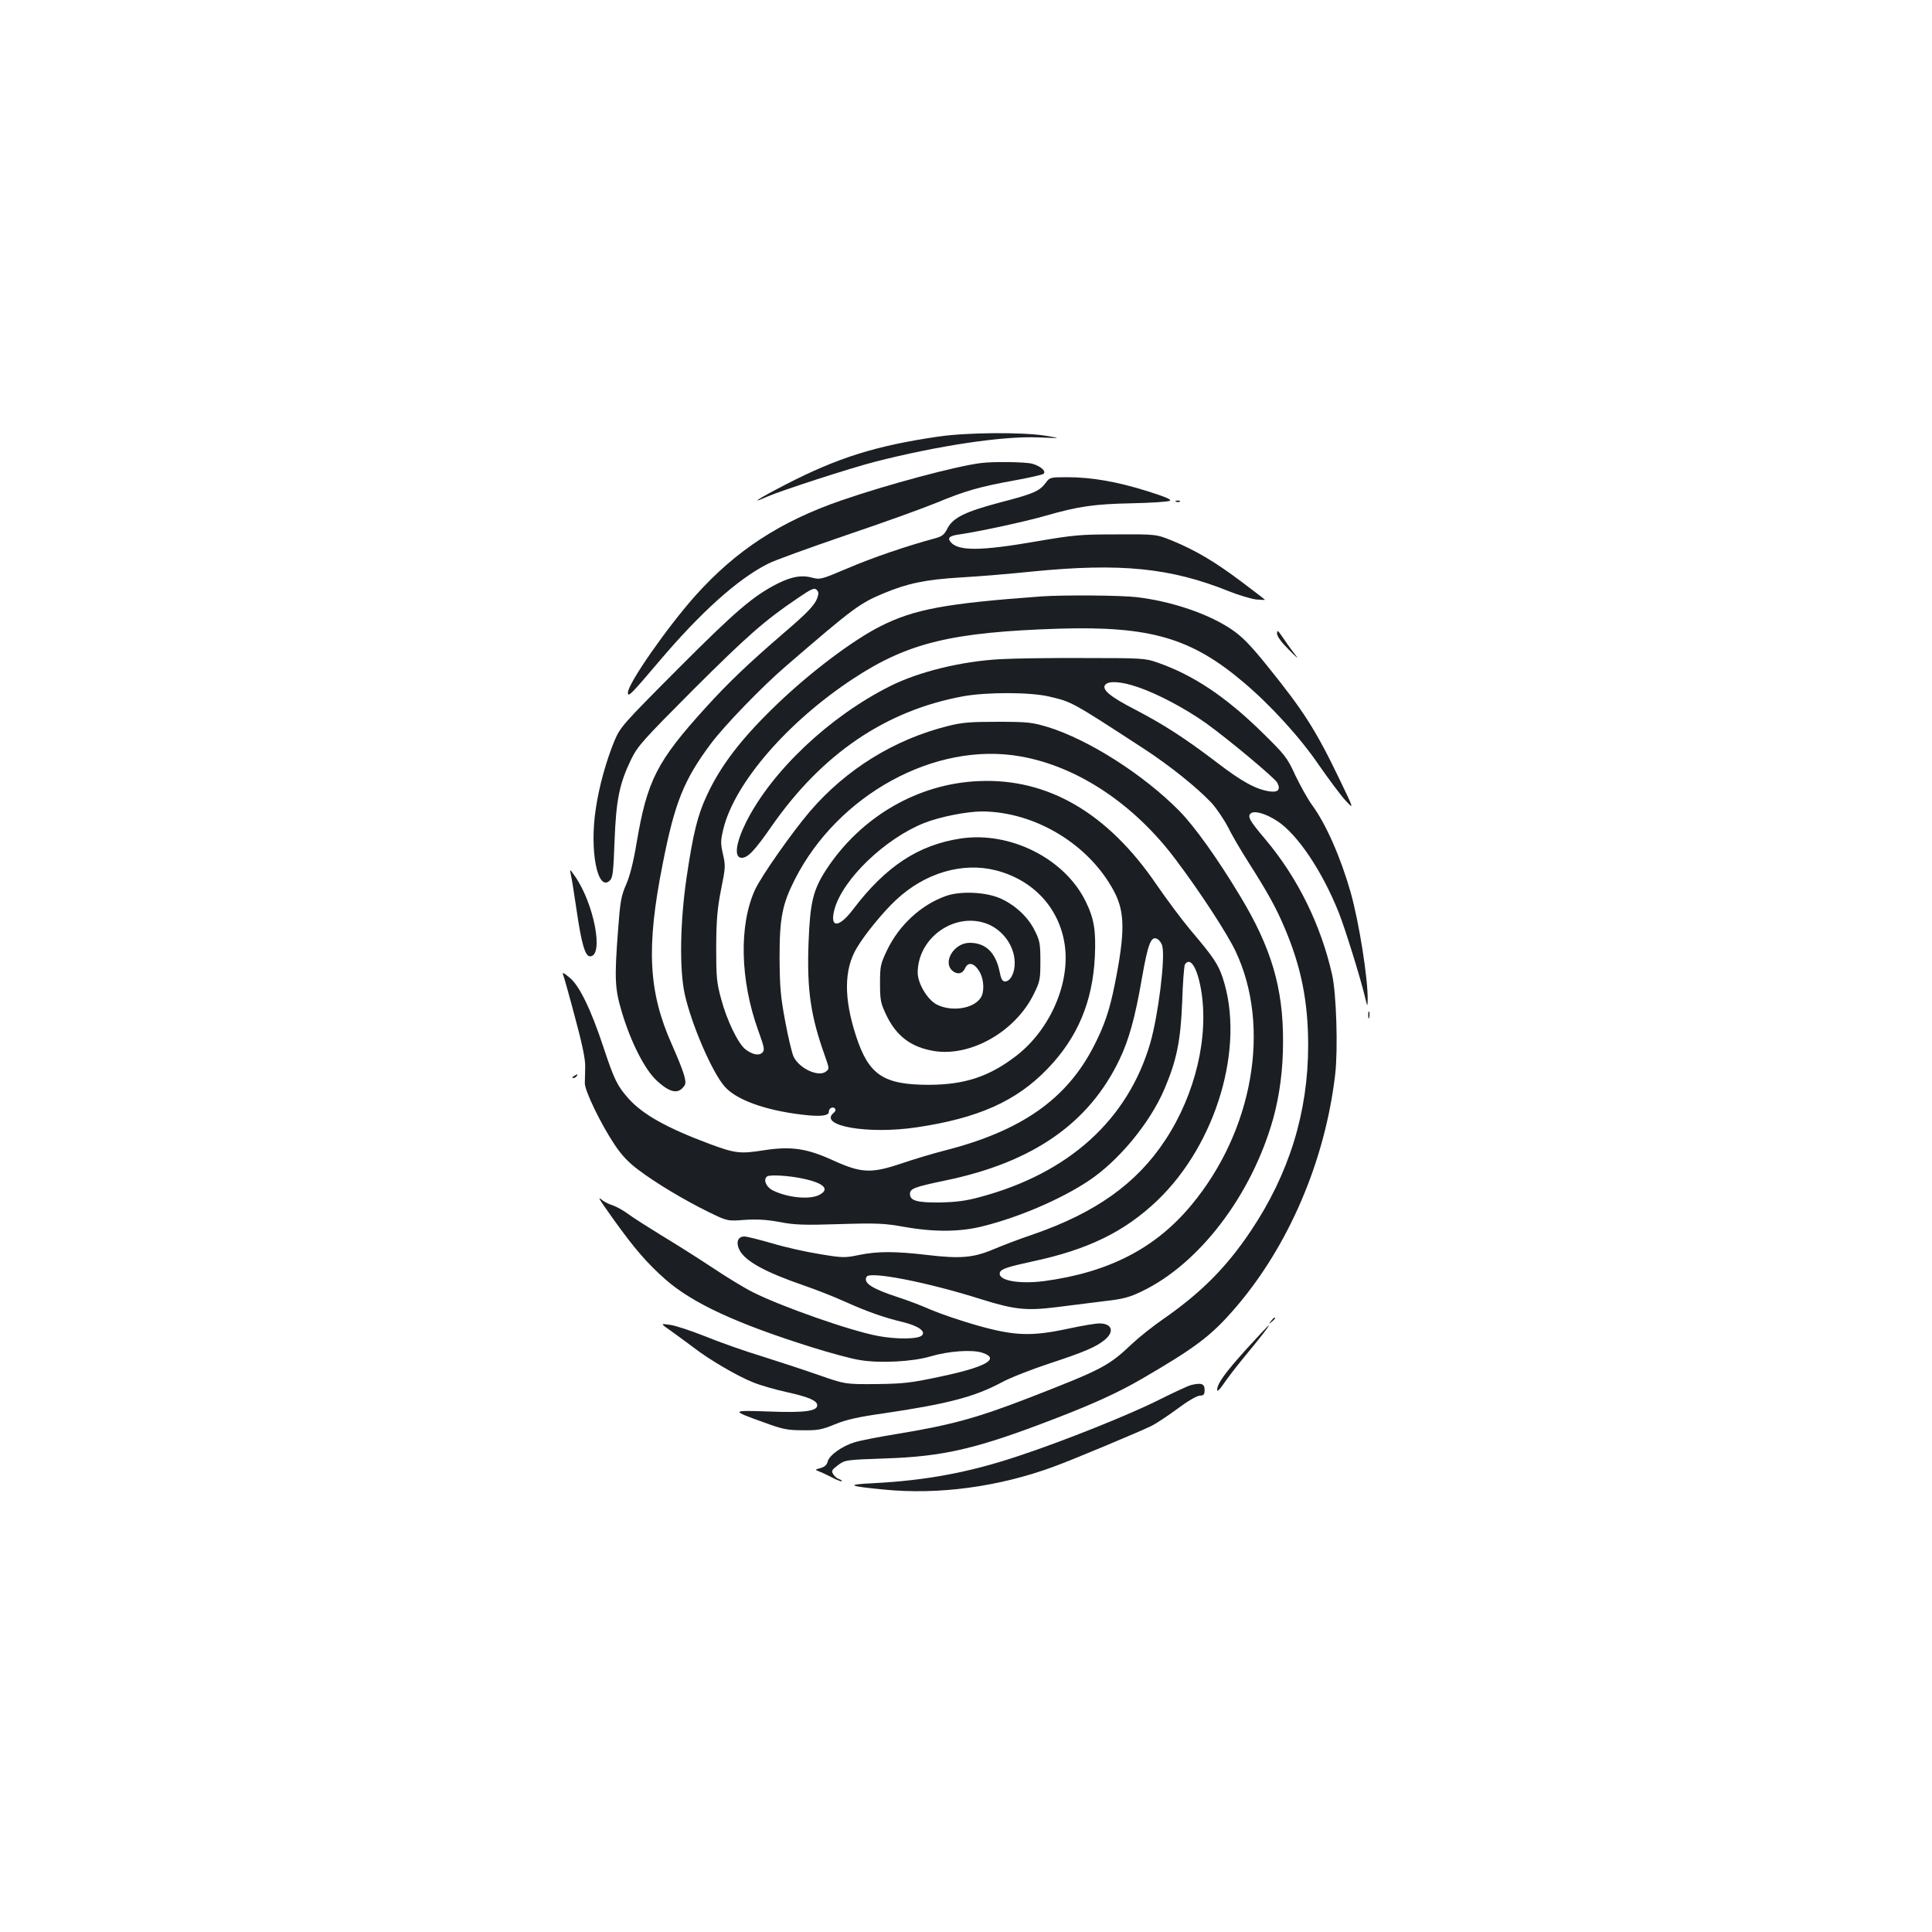<?xml version="1.0" standalone="no"?>
<!DOCTYPE svg PUBLIC "-//W3C//DTD SVG 20010904//EN"
 "http://www.w3.org/TR/2001/REC-SVG-20010904/DTD/svg10.dtd">
<svg version="1.0" xmlns="http://www.w3.org/2000/svg"
 width="1000pt" height="1000pt" viewBox="0 0 1000 1000"
 preserveAspectRatio="xMidYMid meet">
<g transform="translate(0,1000) scale(0.1,-0.1)"
fill="#1b1f23" stroke="none">
<path d="M4855 7740 c-321 -47 -519 -109 -787 -247 -145 -75 -194 -107 -98
-64 73 32 434 149 559 181 329 84 664 134 846 126 120 -5 120 -5 35 9 -122 19
-407 17 -555 -5z"/>
<path d="M5075 7603 c-127 -16 -483 -111 -720 -193 -316 -109 -544 -258 -753
-490 -146 -163 -352 -458 -352 -505 0 -26 15 -11 160 160 216 255 408 428 565
507 32 17 215 83 405 148 190 64 400 140 468 168 149 62 224 83 406 116 77 14
143 29 148 34 14 14 -17 40 -60 52 -35 9 -201 12 -267 3z"/>
<path d="M5412 7500 c-32 -42 -63 -56 -233 -100 -182 -48 -246 -79 -275 -135
-17 -34 -28 -42 -70 -53 -138 -37 -323 -100 -448 -154 -135 -57 -141 -59 -182
-48 -54 15 -105 6 -178 -30 -127 -64 -220 -144 -518 -443 -286 -287 -297 -300
-327 -370 -43 -104 -80 -236 -97 -352 -34 -216 9 -436 73 -372 15 14 18 46 24
205 8 212 25 296 86 422 34 69 59 97 322 361 279 278 367 356 540 473 72 49
86 55 98 43 11 -11 11 -20 3 -43 -14 -37 -51 -76 -175 -182 -183 -158 -283
-253 -402 -384 -253 -279 -303 -376 -358 -701 -16 -97 -35 -172 -54 -215 -26
-59 -31 -87 -42 -237 -19 -251 -17 -302 20 -425 47 -156 118 -295 179 -352 71
-66 115 -74 146 -25 12 19 -5 71 -67 212 -121 272 -133 501 -47 933 62 317
110 436 249 622 70 94 266 297 391 404 349 301 379 323 506 376 123 51 215 70
394 81 91 5 260 19 375 31 455 45 714 19 1015 -102 52 -21 117 -40 143 -43 26
-2 46 -3 44 -1 -1 2 -56 44 -121 93 -137 103 -235 161 -355 211 -86 35 -86 35
-291 34 -190 0 -221 -3 -420 -37 -283 -49 -400 -50 -439 -3 -19 22 -7 33 46
40 103 15 343 67 443 96 171 49 252 61 447 65 101 2 190 8 198 13 11 6 -22 20
-117 50 -156 49 -288 72 -414 72 -89 0 -91 -1 -112 -30z"/>
<path d="M6088 7403 c7 -3 16 -2 19 1 4 3 -2 6 -13 5 -11 0 -14 -3 -6 -6z"/>
<path d="M5390 6913 c-495 -36 -657 -66 -832 -154 -143 -72 -362 -237 -535
-403 -182 -174 -292 -317 -363 -470 -49 -104 -72 -197 -106 -426 -34 -230 -38
-476 -10 -605 34 -155 142 -406 207 -479 59 -68 207 -122 397 -145 97 -12 142
-7 142 14 0 19 20 29 31 18 6 -6 4 -15 -6 -23 -81 -67 176 -113 430 -75 317
47 515 135 676 302 156 161 235 348 246 583 6 134 -4 196 -48 285 -109 222
-391 363 -646 325 -219 -33 -388 -144 -556 -365 -76 -101 -125 -100 -97 1 44
155 261 363 463 444 81 32 221 60 301 60 276 -2 555 -172 683 -415 56 -107 57
-211 2 -485 -26 -129 -53 -209 -107 -314 -141 -276 -377 -441 -776 -542 -54
-14 -153 -43 -220 -66 -157 -53 -208 -50 -352 15 -139 64 -221 75 -362 53
-121 -19 -147 -16 -279 33 -222 83 -345 152 -419 234 -59 66 -75 99 -130 265
-65 197 -126 323 -177 363 -30 25 -39 28 -32 13 4 -10 32 -109 61 -219 37
-136 54 -218 53 -255 -1 -30 -1 -69 -2 -86 -1 -39 83 -212 153 -317 38 -57 72
-93 124 -132 93 -70 237 -156 361 -217 100 -49 100 -49 190 -42 66 4 114 1
180 -11 76 -15 124 -17 310 -11 194 6 233 4 334 -14 157 -28 293 -27 412 4
187 47 400 139 542 233 156 103 319 300 394 476 64 150 84 251 92 452 3 99 10
186 14 193 27 41 63 -14 83 -127 43 -243 -28 -544 -184 -781 -148 -226 -362
-378 -687 -490 -66 -22 -157 -57 -202 -76 -104 -44 -171 -50 -341 -30 -169 20
-260 20 -357 0 -72 -15 -83 -15 -203 5 -70 11 -181 36 -247 56 -66 19 -130 35
-142 35 -34 0 -45 -30 -26 -69 29 -58 131 -115 338 -186 61 -21 155 -58 210
-83 116 -52 201 -82 302 -106 76 -19 116 -47 95 -68 -20 -20 -131 -21 -227 -3
-141 26 -498 151 -649 227 -44 22 -139 80 -212 129 -74 49 -191 123 -261 165
-70 43 -147 92 -171 110 -24 18 -60 38 -80 45 -20 6 -46 19 -56 28 -26 22 -18
8 62 -104 107 -149 171 -223 266 -307 141 -124 369 -229 757 -351 96 -30 209
-61 252 -67 103 -17 271 -8 362 19 94 28 218 37 270 19 94 -31 18 -74 -221
-124 -150 -32 -187 -36 -329 -38 -160 -1 -160 -1 -295 46 -74 26 -208 70 -297
98 -89 27 -222 74 -295 104 -73 29 -155 56 -182 59 -49 7 -49 7 10 -34 32 -23
85 -62 117 -86 79 -61 224 -146 305 -178 36 -15 116 -38 176 -51 113 -25 156
-44 156 -68 0 -30 -67 -39 -249 -32 -200 7 -200 6 -28 -56 98 -36 123 -41 202
-41 79 -1 99 3 167 31 58 24 120 38 255 57 331 49 467 85 608 160 44 24 152
66 239 95 189 62 251 89 294 125 52 43 38 85 -28 85 -19 0 -91 -12 -160 -27
-192 -41 -277 -38 -470 16 -85 24 -193 61 -240 81 -47 21 -123 50 -170 65
-138 45 -184 75 -164 107 18 29 316 -29 593 -117 173 -54 234 -60 388 -41 70
9 181 23 247 31 98 11 132 20 194 50 299 142 571 499 682 895 34 124 51 256
51 400 1 276 -61 485 -221 750 -119 198 -238 364 -317 444 -186 188 -469 368
-680 433 -81 24 -102 27 -258 27 -143 0 -184 -3 -259 -22 -277 -69 -527 -224
-714 -442 -93 -109 -248 -330 -283 -403 -85 -183 -79 -470 16 -732 31 -86 34
-100 21 -113 -17 -18 -52 -11 -88 17 -38 30 -96 150 -125 259 -24 88 -26 113
-26 272 1 143 6 197 25 295 23 113 24 124 10 184 -13 57 -12 71 2 130 58 238
333 556 675 780 282 185 509 239 1061 257 472 14 685 -47 957 -278 142 -120
294 -287 391 -430 51 -73 112 -155 136 -181 45 -48 45 -48 -29 106 -125 260
-188 358 -377 592 -88 109 -129 150 -183 187 -120 81 -308 145 -490 167 -81
10 -382 12 -495 4z m-109 -828 c295 -51 590 -247 805 -535 126 -167 266 -382
310 -475 184 -391 90 -929 -230 -1313 -186 -224 -428 -348 -762 -393 -134 -17
-244 4 -228 46 7 17 40 28 169 56 286 61 475 153 645 315 307 294 456 798 339
1152 -23 70 -48 108 -167 248 -46 55 -124 160 -175 234 -253 372 -563 553
-921 537 -315 -13 -609 -184 -788 -456 -70 -107 -85 -171 -93 -381 -9 -246 11
-380 86 -589 22 -63 22 -64 3 -78 -39 -29 -138 17 -167 79 -8 18 -28 101 -43
183 -24 128 -28 176 -29 330 0 203 14 275 79 403 223 439 726 715 1167 637z
m-126 -590 c194 -50 328 -195 356 -385 29 -200 -76 -440 -251 -575 -139 -107
-265 -149 -450 -150 -237 0 -313 50 -379 252 -64 196 -63 346 4 457 42 71 138
188 203 248 149 140 344 197 517 153z m861 -392 c16 -63 -21 -358 -62 -501
-116 -398 -422 -675 -882 -798 -73 -20 -124 -26 -207 -28 -118 -1 -155 9 -155
44 0 28 22 36 184 70 453 94 743 296 901 627 48 100 81 219 115 417 32 183 48
223 80 206 11 -6 23 -22 26 -37z m-1858 -1204 c108 -23 139 -55 82 -84 -49
-25 -159 -15 -237 22 -37 17 -55 59 -32 74 15 10 115 4 187 -12z"/>
<path d="M4895 5362 c-127 -45 -241 -150 -303 -279 -35 -73 -37 -84 -37 -173
0 -86 3 -101 31 -161 53 -112 129 -169 248 -189 191 -31 422 101 517 295 32
65 34 76 34 170 0 89 -3 106 -28 156 -33 69 -99 132 -175 167 -75 35 -210 42
-287 14z m220 -146 c79 -34 135 -113 137 -196 2 -54 -22 -100 -50 -100 -14 0
-21 13 -29 55 -21 96 -72 145 -154 145 -80 0 -141 -98 -90 -144 25 -22 53 -17
66 12 17 38 52 27 79 -25 20 -40 21 -102 1 -129 -39 -57 -154 -72 -229 -32
-47 26 -96 109 -96 163 0 185 198 320 365 251z"/>
<path d="M6610 6721 c0 -15 22 -45 61 -84 49 -49 54 -53 28 -19 -19 24 -46 62
-61 85 -24 35 -28 38 -28 18z"/>
<path d="M5175 6588 c-199 -11 -420 -65 -567 -139 -314 -157 -612 -438 -746
-704 -54 -109 -64 -185 -23 -185 32 0 67 37 156 165 261 374 589 597 990 671
122 22 345 22 444 -1 120 -28 116 -26 491 -270 135 -88 277 -202 352 -282 25
-28 63 -84 84 -124 20 -41 67 -121 104 -179 101 -159 144 -236 188 -340 87
-203 123 -385 123 -611 0 -346 -99 -665 -296 -959 -127 -190 -259 -322 -455
-458 -52 -36 -124 -93 -160 -127 -122 -116 -156 -133 -531 -279 -269 -104
-402 -141 -674 -186 -99 -16 -203 -36 -231 -45 -64 -19 -132 -67 -140 -100 -4
-17 -16 -28 -38 -34 -27 -7 -28 -9 -11 -15 11 -4 42 -18 69 -32 26 -14 50 -23
53 -21 2 3 -4 8 -14 11 -10 3 -23 14 -30 25 -11 17 -8 23 24 47 36 27 38 28
242 35 306 10 476 50 876 204 208 80 332 137 455 208 280 163 359 223 481 364
278 321 468 764 520 1213 15 131 6 418 -16 515 -58 258 -179 503 -345 700 -84
99 -94 119 -76 135 20 16 80 -2 139 -41 104 -69 232 -260 317 -474 32 -81 110
-331 134 -431 14 -57 14 -58 15 -19 2 108 -44 399 -88 556 -52 182 -128 355
-201 454 -21 29 -59 97 -85 151 -43 94 -53 106 -173 224 -189 185 -357 297
-542 361 -62 22 -80 23 -380 23 -173 1 -369 -2 -435 -6z m713 -144 c102 -34
247 -111 354 -187 117 -84 355 -283 369 -308 19 -36 4 -52 -41 -45 -70 11
-142 50 -271 149 -168 128 -279 199 -427 276 -128 66 -171 103 -151 127 18 21
83 17 167 -12z"/>
<path d="M2954 5477 c4 -16 18 -102 31 -192 25 -171 44 -235 69 -235 73 0 21
274 -79 416 -25 36 -27 37 -21 11z"/>
<path d="M7082 4745 c0 -16 2 -22 5 -12 2 9 2 23 0 30 -3 6 -5 -1 -5 -18z"/>
<path d="M2970 4430 c-9 -6 -10 -10 -3 -10 6 0 15 5 18 10 8 12 4 12 -15 0z"/>
<path d="M6579 3163 c-13 -16 -12 -17 4 -4 16 13 21 21 13 21 -2 0 -10 -8 -17
-17z"/>
<path d="M6454 3020 c-113 -125 -154 -182 -154 -214 0 -11 12 0 34 32 18 27
64 87 102 133 90 109 137 169 131 169 -2 0 -53 -54 -113 -120z"/>
<path d="M6165 2831 c-16 -4 -89 -38 -161 -74 -152 -77 -496 -215 -729 -292
-256 -86 -482 -128 -755 -142 -145 -7 -132 -15 56 -33 282 -28 595 14 879 119
99 36 447 182 506 211 24 12 84 52 133 88 52 39 100 67 115 68 22 1 26 6 26
30 0 32 -17 38 -70 25z"/>
</g>
</svg>
